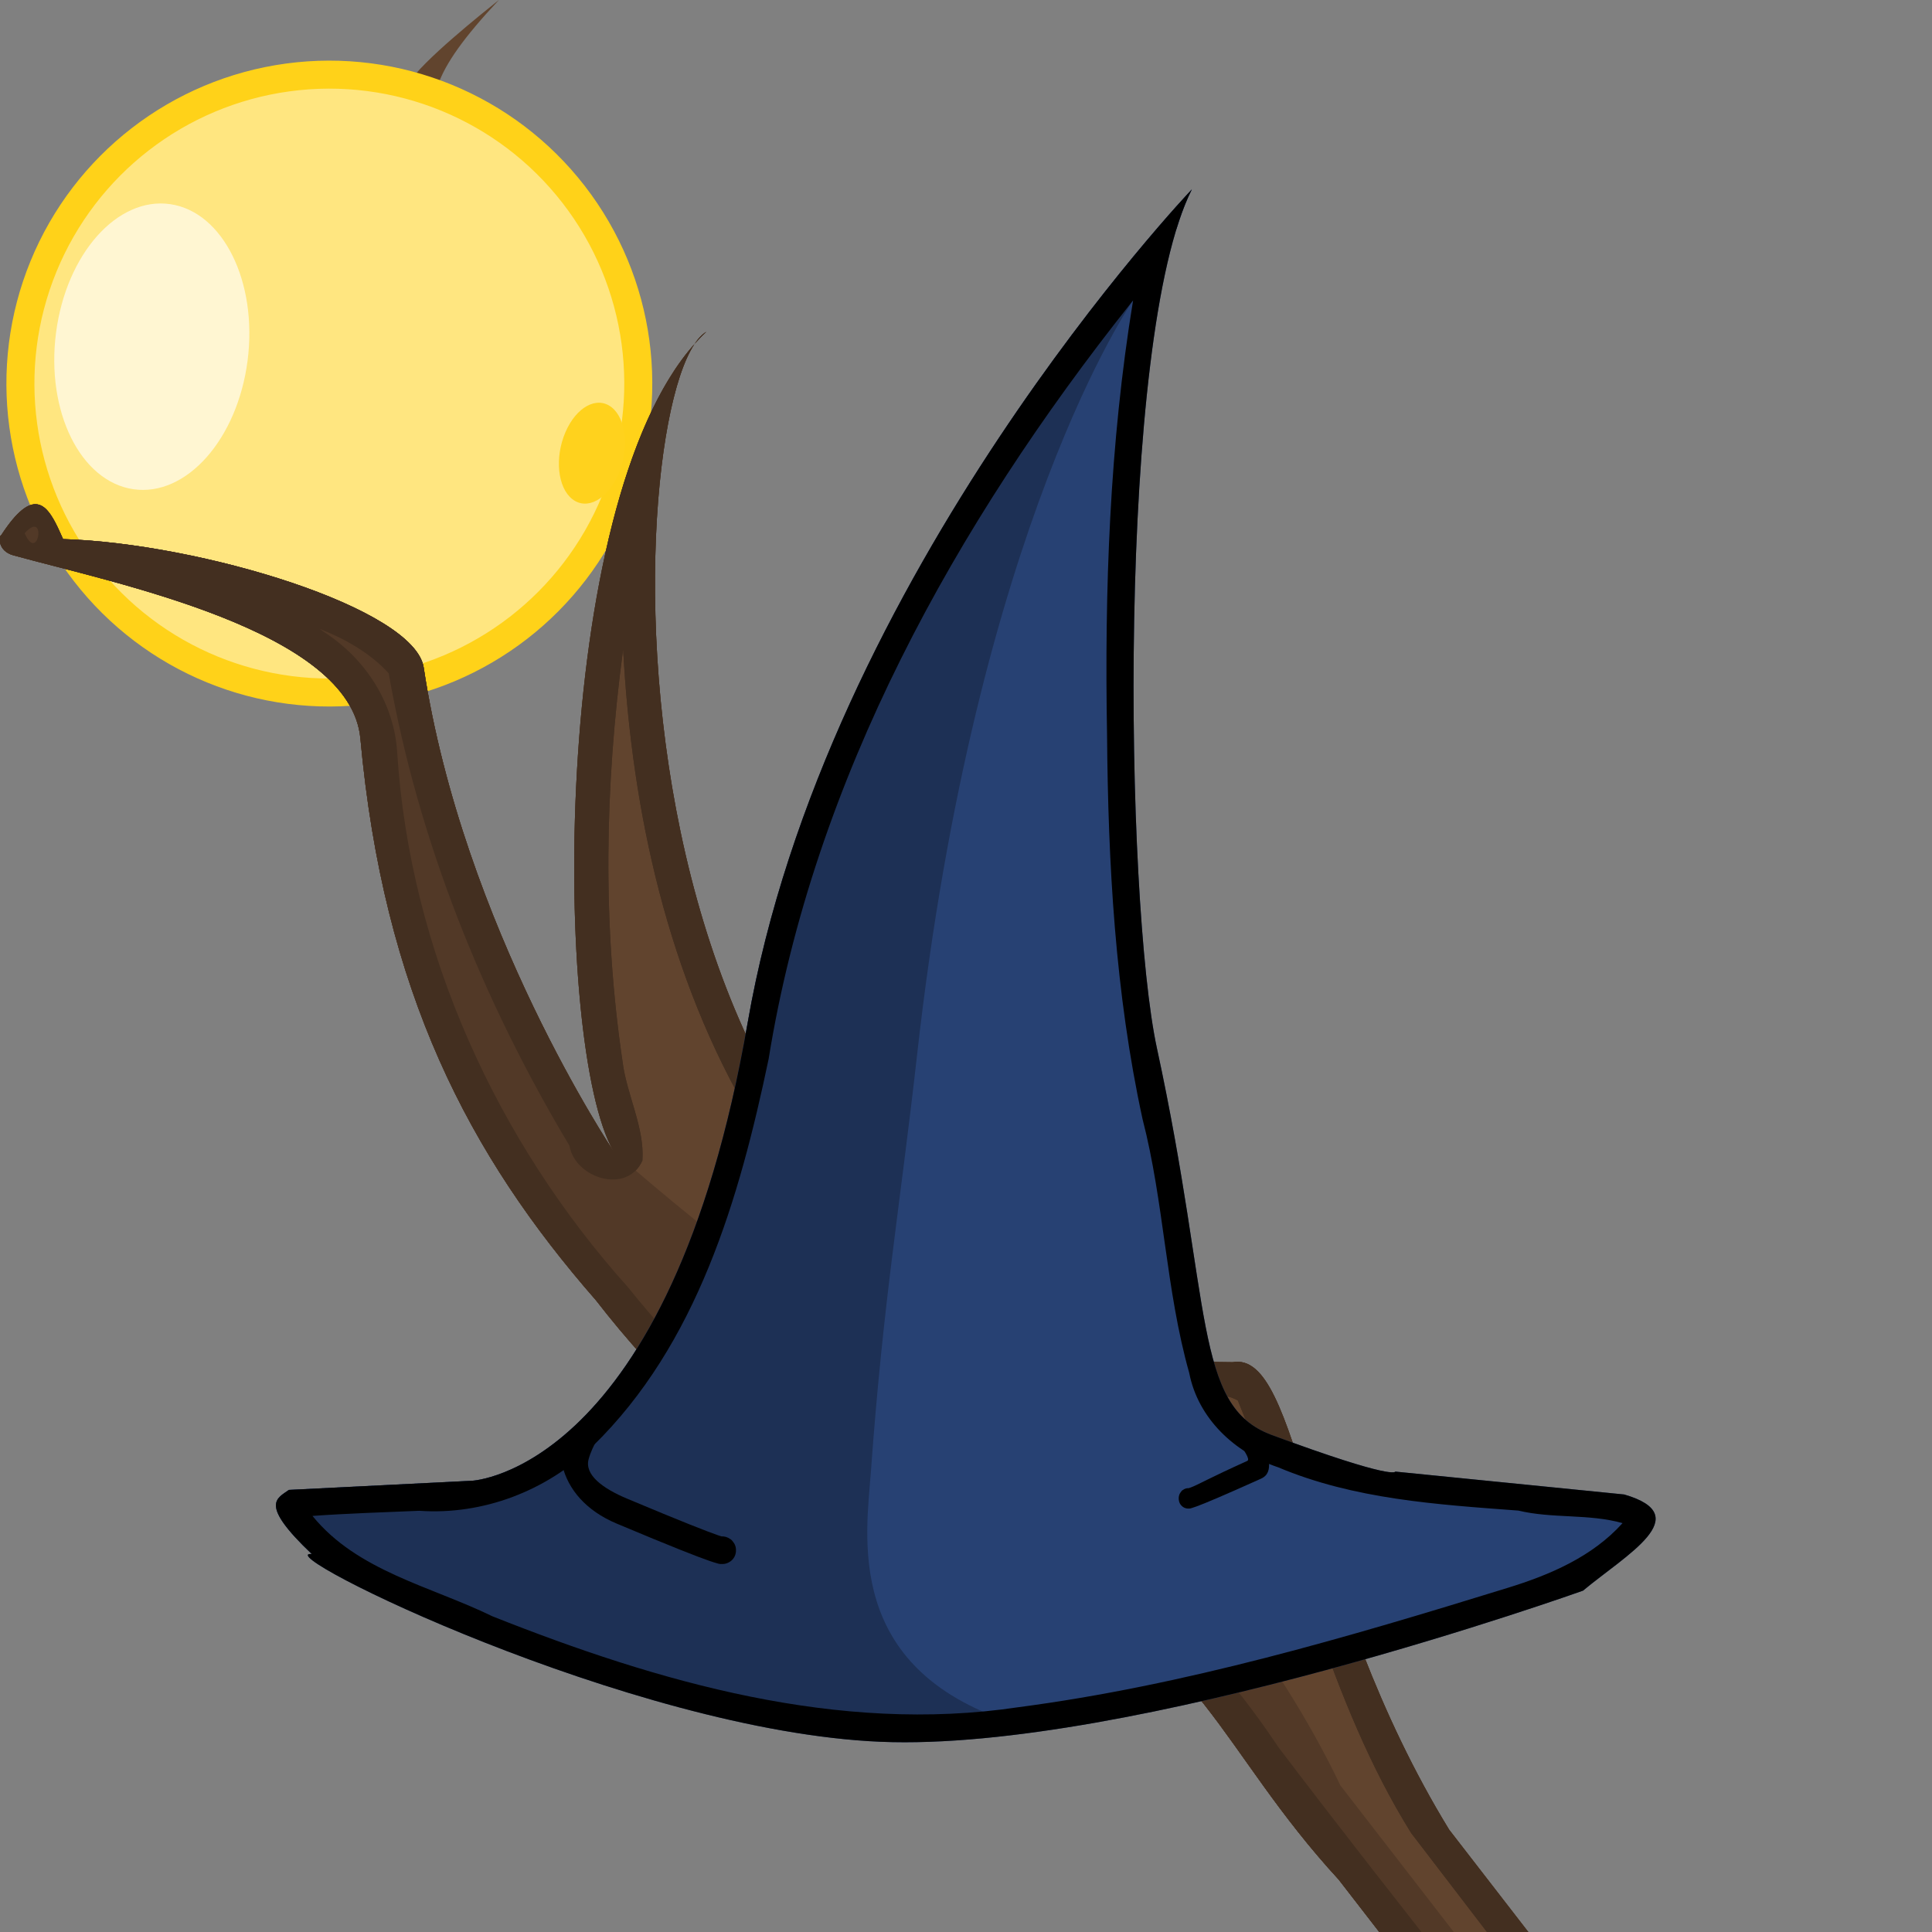 <?xml version="1.0" encoding="UTF-8" standalone="no"?>
<svg
   xmlns:dc="http://purl.org/dc/elements/1.1/"
   xmlns:cc="http://creativecommons.org/ns#"
   xmlns:rdf="http://www.w3.org/1999/02/22-rdf-syntax-ns#"
   xmlns:svg="http://www.w3.org/2000/svg"
   xmlns="http://www.w3.org/2000/svg"
   xmlns:sodipodi="http://sodipodi.sourceforge.net/DTD/sodipodi-0.dtd"
   xmlns:inkscape="http://www.inkscape.org/namespaces/inkscape"
   height="512"
   viewBox="0 0 384 384.002"
   width="512"
   version="1.1"
   id="svg34"
   sodipodi:docname="class_mage.svg"
   inkscape:version="0.92.4 (5da689c313, 2019-01-14)"
   inkscape:export-filename="C:\Users\MARCANTF\Desktop\QT\GIT\QMud\qmudclient\images\class_mage.png"
   inkscape:export-xdpi="96"
   inkscape:export-ydpi="96">
  <rect x="0" y="0" width="384" height="384.002" fill="#808080" stroke="none"/>
  <defs
     id="defs38" />
  <sodipodi:namedview
     pagecolor="#ffffff"
     bordercolor="#666666"
     borderopacity="1"
     objecttolerance="10"
     gridtolerance="10"
     guidetolerance="10"
     inkscape:pageopacity="0"
     inkscape:pageshadow="2"
     inkscape:window-width="1920"
     inkscape:window-height="1017"
     id="namedview36"
     showgrid="false"
     inkscape:pagecheckerboard="true"
     inkscape:showpageshadow="false"
     inkscape:zoom="0.7375"
     inkscape:cx="12.299135"
     inkscape:cy="41.344665"
     inkscape:window-x="-8"
     inkscape:window-y="-8"
     inkscape:window-maximized="1"
     inkscape:current-layer="svg34"
     units="px" />
  <g
     id="g946"
     transform="matrix(0.716,-0.554,0.554,0.716,219.557,81.556)">
    <path
       sodipodi:nodetypes="ccccc"
       inkscape:connector-curvature="0"
       id="path904"
       d="m -76.944,-150.286 c 5.149,-2.055 22.654,-2.277 26.933,-2.355 -22.675,3.614 -25.906,8.279 -29.45,16.198 l -3.775,-10.247 z"
       style="fill:#61442e;fill-opacity:1;stroke:none;stroke-width:0.75px;stroke-linecap:butt;stroke-linejoin:miter;stroke-opacity:1" />
    <circle
       r="67.827"
       cy="-108.81"
       cx="-131.03"
       id="path902"
       style="opacity:1;fill:#ffe680;fill-opacity:1;fill-rule:nonzero;stroke:#ffd219;stroke-width:6.151;stroke-linecap:round;stroke-linejoin:bevel;stroke-miterlimit:4;stroke-dasharray:none;stroke-dashoffset:0;stroke-opacity:1;paint-order:markers stroke fill" />
    <path
       sodipodi:nodetypes="csscccccccccscc"
       inkscape:connector-curvature="0"
       id="rect884"
       transform="matrix(0.75,0,0,0.75,-9.25e-4,0)"
       d="m -277.806,-168.772 c -0.711,-0.315 -3.752,2.945 -0.822,6.852 18.519,24.689 64.584,77.807 47.527,104.576 -40.005,62.784 -49.48,115.817 -46.093,172.291 0.026,58.787 17.492,107.004 52.351,143.645 26.128,44.62 11.426,71.776 15.826,123.529 V 1102.613 H -174.5 V 390.346 c 8.865,-81.038 51.467,-137.686 33.623,-147.037 -151.929,-118.061 31.899,-337.233 62.737,-332.841 -62.393,5.615 -163.585,137.306 -168.285,173.114 0,0 5.308,-78.894 42.686,-146.003 8.539,-15.331 -29.307,-68.694 -60.473,-94.356 2.134,-8.843 4.82,-18.411 -13.593,-11.994 z"
       style="opacity:1;fill:#61442e;fill-opacity:1;fill-rule:nonzero;stroke:none;stroke-width:5;stroke-linecap:round;stroke-linejoin:bevel;stroke-miterlimit:4;stroke-dasharray:none;stroke-dashoffset:0;stroke-opacity:1;paint-order:markers stroke fill" />
    <ellipse
       inkscape:transform-center-y="13.165576"
       inkscape:transform-center-x="14.333173"
       transform="matrix(0.695,0.719,-0.708,0.706,0,0)"
       ry="31.558"
       rx="21.249"
       style="opacity:1;fill:#fff6d2;fill-opacity:1;fill-rule:nonzero;stroke:none;stroke-width:2.349;stroke-linecap:round;stroke-linejoin:bevel;stroke-miterlimit:4;stroke-dasharray:none;stroke-dashoffset:0;stroke-opacity:1;paint-order:markers stroke fill"
       id="circle906"
       cx="-209.291"
       cy="16.164" />
    <ellipse
       cy="79.733"
       cx="-103.293"
       id="ellipse908"
       style="opacity:1;fill:#ffd21d;fill-opacity:1;fill-rule:nonzero;stroke:none;stroke-width:0.818;stroke-linecap:round;stroke-linejoin:bevel;stroke-miterlimit:4;stroke-dasharray:none;stroke-dashoffset:0;stroke-opacity:1;paint-order:markers stroke fill"
       rx="7.415"
       ry="10.965"
       transform="matrix(0.243,0.97,-0.874,0.486,0,0)"
       inkscape:transform-center-x="5.9765127"
       inkscape:transform-center-y="3.0149222" />
    <path
       id="path925"
       transform="matrix(0.75,0,0,0.75,-9.25e-4,0)"
       d="m -268.523,-170.863 c -2.235,0.049 -5.255,0.688 -9.283,2.092 -0.711,-0.315 -3.751,2.945 -0.82,6.852 18.519,24.689 64.584,77.807 47.527,104.576 -40.005,62.784 -49.481,115.817 -46.094,172.291 0.026,58.787 17.492,107.003 52.352,143.645 26.128,44.62 11.426,71.776 15.826,123.529 V 1102.613 H -174.5 V 390.346 c 8.865,-81.038 51.467,-137.686 33.623,-147.037 -145.207,-112.838 16.286,-318.029 57.783,-332.131 -62.647,11.714 -158.754,137.528 -163.332,172.404 0,0 5.31,-78.894 42.688,-146.004 8.539,-15.331 -29.308,-68.693 -60.475,-94.355 1.668,-6.909 3.673,-14.26 -4.311,-14.086 z m 185.43,82.041 c 1.674,-0.313 3.329,-0.565 4.953,-0.711 -1.364,-0.194 -3.032,0.058 -4.953,0.711 z m -187.4,-76.369 c 6.63,-0.192 -3.869,9.318 -1.562,0.176 0.603,-0.107 1.121,-0.163 1.562,-0.176 z m 49.596,75.15 c 4.114,6.921 7.362,14.562 8.039,22.658 -23.118,43.974 -36.882,92.519 -42.779,141.748 -4.573,8.585 4.599,21.707 14.227,16.52 6.459,-7.223 8.167,-18.118 13.139,-26.477 19.747,-35.17 45.264,-67.004 73.969,-95.324 -27.178,39.319 -48.353,83.996 -54.291,131.822 -8.195,49.975 9.733,103.233 46.779,137.805 4.02,5.944 12.565,7.704 15.273,14.418 -12.114,43.616 -32.713,85.503 -37.354,131.16 -1.292,235.877 -0.376,471.82 -0.498,707.693 -3.83,2.808 -9.963,-0.454 -14.52,0.252 -0.194,-191.024 -0.109,-382.499 -0.072,-573.697 0.681,-59.242 -0.869,-118.481 -0.266,-177.719 2.138,-31.418 -0.296,-65.952 -20.582,-91.656 -33.306,-34.926 -46.913,-84.287 -47.598,-131.33 -4.226,-57.582 9.782,-117.143 42.299,-165.268 8.243,-12.058 9.494,-27.394 4.719,-41.035 l -0.092,-0.297 z"
       style="opacity:1;fill:#432f20;fill-opacity:1;fill-rule:nonzero;stroke:none;stroke-width:5;stroke-linecap:round;stroke-linejoin:bevel;stroke-miterlimit:4;stroke-dasharray:none;stroke-dashoffset:0;stroke-opacity:1;paint-order:markers stroke fill"
       inkscape:connector-curvature="0" />
    <path
       id="path934"
       transform="matrix(0.75,0,0,0.75,-9.25e-4,0)"
       d="m -268.523,-170.863 c -2.235,0.049 -5.255,0.688 -9.283,2.092 -0.711,-0.315 -3.751,2.945 -0.82,6.852 18.519,24.689 64.584,77.807 47.527,104.576 -40.005,62.784 -49.481,115.817 -46.094,172.291 0.026,58.787 17.492,107.003 52.352,143.645 26.128,44.62 11.426,71.776 15.826,123.529 v 720.492 h 17.258 V 360.512 c 0,0 19.176,-80.538 -9.588,-134.23 -28.764,-53.692 -45.08,-142.699 -45.08,-142.699 0,0 5.31,-78.894 42.688,-146.004 8.539,-15.331 -29.308,-68.693 -60.475,-94.355 1.668,-6.909 3.673,-14.26 -4.311,-14.086 z m 22.098,254.445 c 0.099,-0.658 0.232,-1.338 0.35,-2.008 -0.144,0.696 -0.266,1.371 -0.35,2.008 z"
       style="opacity:1;fill:#523927;fill-opacity:1;fill-rule:nonzero;stroke:none;stroke-width:5;stroke-linecap:round;stroke-linejoin:bevel;stroke-miterlimit:4;stroke-dasharray:none;stroke-dashoffset:0;stroke-opacity:1;paint-order:markers stroke fill"
       inkscape:connector-curvature="0" />
    <path
       style="opacity:1;fill:#432f20;fill-opacity:1;fill-rule:nonzero;stroke:none;stroke-width:5;stroke-linecap:round;stroke-linejoin:bevel;stroke-miterlimit:4;stroke-dasharray:none;stroke-dashoffset:0;stroke-opacity:1;paint-order:markers stroke fill"
       d="m -268.523,-170.863 c -2.235,0.049 -5.255,0.688 -9.283,2.092 -0.711,-0.315 -3.751,2.945 -0.82,6.852 18.519,24.689 64.584,77.807 47.527,104.576 -40.005,62.784 -49.481,115.817 -46.094,172.291 0.026,58.787 17.492,107.003 52.352,143.645 26.128,44.62 11.426,71.776 15.826,123.529 V 1102.613 H -174.5 V 390.346 c 8.865,-81.038 51.467,-137.686 33.623,-147.037 -145.207,-112.838 16.286,-318.029 57.783,-332.131 -62.647,11.714 -158.754,137.528 -163.332,172.404 0,0 5.31,-78.894 42.688,-146.004 8.539,-15.331 -29.308,-68.693 -60.475,-94.355 1.668,-6.909 3.673,-14.26 -4.311,-14.086 z m 185.43,82.041 c 1.674,-0.313 3.329,-0.565 4.953,-0.711 -1.364,-0.194 -3.032,0.058 -4.953,0.711 z m -187.4,-76.369 c 6.63,-0.192 -3.869,9.318 -1.562,0.176 0.603,-0.107 1.121,-0.163 1.562,-0.176 z m 49.596,75.15 c 4.114,6.921 7.362,14.562 8.039,22.658 -23.118,43.974 -36.882,92.519 -42.779,141.748 -4.573,8.585 4.599,21.707 14.227,16.52 6.459,-7.223 8.167,-18.118 13.139,-26.477 19.747,-35.17 45.264,-67.004 73.969,-95.324 -27.178,39.319 -48.353,83.996 -54.291,131.822 -8.195,49.975 9.733,103.233 46.779,137.805 4.02,5.944 12.565,7.704 15.273,14.418 -12.114,43.616 -32.713,85.503 -37.354,131.16 -1.292,235.877 -0.376,471.82 -0.498,707.693 -3.83,2.808 -9.963,-0.454 -14.52,0.252 -0.194,-191.024 -0.109,-382.499 -0.072,-573.697 0.681,-59.242 -0.869,-118.481 -0.266,-177.719 2.138,-31.418 -0.296,-65.952 -20.582,-91.656 -33.306,-34.926 -46.913,-84.287 -47.598,-131.33 -4.226,-57.582 9.782,-117.143 42.299,-165.268 8.243,-12.058 9.494,-27.394 4.719,-41.035 l -0.092,-0.297 z"
       transform="matrix(0.75,0,0,0.75,-9.25e-4,0)"
       id="path928"
       inkscape:connector-curvature="0" />
  </g>
  <g
     id="g882"
     transform="matrix(0.895,0,0,0.895,62.136,89.888)">
    <path
       sodipodi:nodetypes="csccczcccssc"
       inkscape:connector-curvature="0"
       id="path848"
       d="m 195.254,-58.373 c 0,0 -81.356,85.424 -98.645,185.086 -17.288,99.661 -61.2,101.695 -61.2,101.695 l -40.678,2.034 c -2.703,1.947 -6.64,3.109 5.085,14.237 -10.23,-0.787 70.66,39.349 126.286,41.695 55.626,2.346 156.024,-33.559 156.024,-33.559 9.495,-7.924 25.363,-16.645 9.153,-21.356 l -50.848,-5.085 c 0,0 0,2.034 -27.458,-8.136 -17.438,-6.458 -13.123,-28.851 -25.468,-85.864 -7.094,-32.762 -8.97,-157.689 7.75,-190.747 z"
       style="fill:#274173;fill-opacity:1;stroke:none;stroke-width:0.75px;stroke-linecap:butt;stroke-linejoin:miter;stroke-opacity:1" />
    <path
       sodipodi:nodetypes="csccccssccc"
       inkscape:connector-curvature="0"
       id="path872"
       transform="matrix(0.75,0,0,0.75,-9.25e-4,0)"
       d="m 260.34,-77.83 c 0,0 -108.475,113.898 -131.525,246.779 C 105.764,301.831 47.213,304.543 47.213,304.543 l -54.236,2.711 c -3.604,2.596 -8.854,4.145 6.779,18.982 C -14.21,325.957 119.296,385.768 207.202,376.195 157.097,360 163.942,320.737 165.33,301.551 168.981,251.086 173.989,222.998 178.982,178.441 196.61,21.153 242.938,-44.953 242.938,-44.953 l 12.895,-21.285 c 1.375,-4.452 2.873,-8.36 4.508,-11.592 z"
       style="fill:#1d3055;fill-opacity:1;stroke:none;stroke-width:1px;stroke-linecap:butt;stroke-linejoin:miter;stroke-opacity:1" />
    <path
       id="path860"
       transform="matrix(0.75,0,0,0.75,-9.25e-4,0)"
       d="m 260.34,-77.83 c 0,0 -108.475,113.898 -131.525,246.779 C 105.764,301.831 47.213,304.543 47.213,304.543 l -54.236,2.711 c -3.604,2.596 -8.854,4.145 6.779,18.982 -13.64,-1.049 94.211,52.465 168.379,55.594 74.168,3.128 208.031,-44.746 208.031,-44.746 12.659,-10.565 33.817,-22.193 12.203,-28.475 l -67.795,-6.779 c 0,0 -0.001,2.712 -36.611,-10.848 -23.25,-8.611 -17.498,-38.467 -33.957,-114.484 -9.458,-43.683 -11.958,-210.25 10.334,-254.328 z m -17.402,32.877 c -6.971,42.534 -8.473,85.764 -7.703,128.797 0.314,38.075 2.388,76.268 10.502,113.58 6.396,24.702 6.876,50.555 13.824,75.189 2.633,13.553 13.553,23.679 26.309,27.936 22.527,9.498 47.083,11.029 71.15,12.828 10.143,2.432 20.833,0.889 30.852,3.713 -8.926,9.94 -21.503,15.328 -34.072,19.186 -47.419,14.645 -95.58,28.855 -144.848,35.326 C 155.648,379.569 102.382,364.195 53.211,344.668 35.063,335.802 13.224,331.32 -0.043,314.955 10.12,314.228 21.096,313.88 31.584,313.434 50.465,314.766 69.31,307.513 82.873,294.363 113.886,264.185 126.407,220.782 135.029,179.625 148.423,96.719 190.357,21.265 242.135,-43.947 Z"
       style="fill:#000000;fill-opacity:1;stroke:none;stroke-width:1px;stroke-linecap:butt;stroke-linejoin:miter;stroke-opacity:1"
       inkscape:connector-curvature="0" />
    <path
       sodipodi:nodetypes="ccsssccccscccccssscc"
       inkscape:connector-curvature="0"
       id="path863"
       d="m 81.248,186.814 c -0.884,0.01 -1.719,0.409 -2.281,1.092 0.845,2.16 -5.449,11.167 -10.359,17.467 -3.154,4.047 -14.424,14.474 -13.146,19.688 1.278,5.214 5.192,9.972 12.049,12.854 12.428,5.223 18.002,7.386 20.633,8.295 0.658,0.227 1.13,0.377 1.527,0.484 0.398,0.107 0.557,0.233 1.41,0.201 0.213,-0.008 0.493,-0.02 0.934,-0.176 0.441,-0.156 1.148,-0.536 1.613,-1.336 0.465,-0.8 0.449,-1.76 0.309,-2.293 -0.141,-0.533 -0.328,-0.795 -0.463,-0.986 -0.541,-0.764 -0.766,-0.766 -0.766,-0.766 -0.554,-0.406 -1.23,-0.61 -1.916,-0.578 -0.203,-0.063 -0.337,-0.099 -0.689,-0.221 -2.313,-0.799 -7.887,-2.953 -20.268,-8.156 -5.548,-2.332 -9.463,-5.322 -8.545,-8.752 1.57,-5.864 8.7,-13.907 11.406,-18.049 4.841,-7.414 9.773,-14.426 9.773,-14.426 1.702,-1.954 1.371,-4.373 -1.22,-4.341 z"
       style="color:#000000;font-style:normal;font-variant:normal;font-weight:normal;font-stretch:normal;font-size:medium;line-height:normal;font-family:sans-serif;font-variant-ligatures:normal;font-variant-position:normal;font-variant-caps:normal;font-variant-numeric:normal;font-variant-alternates:normal;font-feature-settings:normal;text-indent:0;text-align:start;text-decoration:none;text-decoration-line:none;text-decoration-style:solid;text-decoration-color:#000000;letter-spacing:normal;word-spacing:normal;text-transform:none;writing-mode:lr-tb;direction:ltr;text-orientation:mixed;dominant-baseline:auto;baseline-shift:baseline;text-anchor:start;white-space:normal;shape-padding:0;clip-rule:nonzero;display:inline;overflow:visible;visibility:visible;opacity:1;isolation:auto;mix-blend-mode:normal;color-interpolation:sRGB;color-interpolation-filters:linearRGB;solid-color:#000000;solid-opacity:1;vector-effect:none;fill:#000000;fill-opacity:1;fill-rule:nonzero;stroke:none;stroke-width:6;stroke-linecap:round;stroke-linejoin:bevel;stroke-miterlimit:4;stroke-dasharray:none;stroke-dashoffset:0;stroke-opacity:1;paint-order:markers stroke fill;color-rendering:auto;image-rendering:auto;shape-rendering:auto;text-rendering:auto;enable-background:accumulate" />
    <path
       sodipodi:nodetypes="csccccccccccccc"
       inkscape:connector-curvature="0"
       id="path867"
       d="m 202.418,214.469 c -1.014,0.802 6.624,8.866 5.146,9.532 -8.532,3.843 -10.934,5.299 -12.528,5.889 -0.243,0.09 -0.335,0.117 -0.475,0.163 -0.473,-0.024 -0.939,0.127 -1.32,0.427 0,0 -0.154,2.8e-4 -0.527,0.565 -0.093,0.141 -0.222,0.336 -0.319,0.729 -0.097,0.393 -0.108,1.103 0.212,1.693 0.32,0.591 0.809,0.872 1.112,0.987 0.304,0.115 0.496,0.124 0.643,0.13 0.588,0.023 0.698,-0.069 0.972,-0.148 0.274,-0.079 0.599,-0.19 1.052,-0.358 1.813,-0.671 5.654,-2.269 14.218,-6.127 3.371,-1.518 0.716,-5.496 2.099,-8.044 z"
       style="color:#000000;font-style:normal;font-variant:normal;font-weight:normal;font-stretch:normal;font-size:medium;line-height:normal;font-family:sans-serif;font-variant-ligatures:normal;font-variant-position:normal;font-variant-caps:normal;font-variant-numeric:normal;font-variant-alternates:normal;font-feature-settings:normal;text-indent:0;text-align:start;text-decoration:none;text-decoration-line:none;text-decoration-style:solid;text-decoration-color:#000000;letter-spacing:normal;word-spacing:normal;text-transform:none;writing-mode:lr-tb;direction:ltr;text-orientation:mixed;dominant-baseline:auto;baseline-shift:baseline;text-anchor:start;white-space:normal;shape-padding:0;clip-rule:nonzero;display:inline;overflow:visible;visibility:visible;opacity:1;isolation:auto;mix-blend-mode:normal;color-interpolation:sRGB;color-interpolation-filters:linearRGB;solid-color:#000000;solid-opacity:1;vector-effect:none;fill:#000000;fill-opacity:1;fill-rule:nonzero;stroke:none;stroke-width:4.28;stroke-linecap:round;stroke-linejoin:bevel;stroke-miterlimit:4;stroke-dasharray:none;stroke-dashoffset:0;stroke-opacity:1;paint-order:markers stroke fill;color-rendering:auto;image-rendering:auto;shape-rendering:auto;text-rendering:auto;enable-background:accumulate" />
  </g>
</svg>
